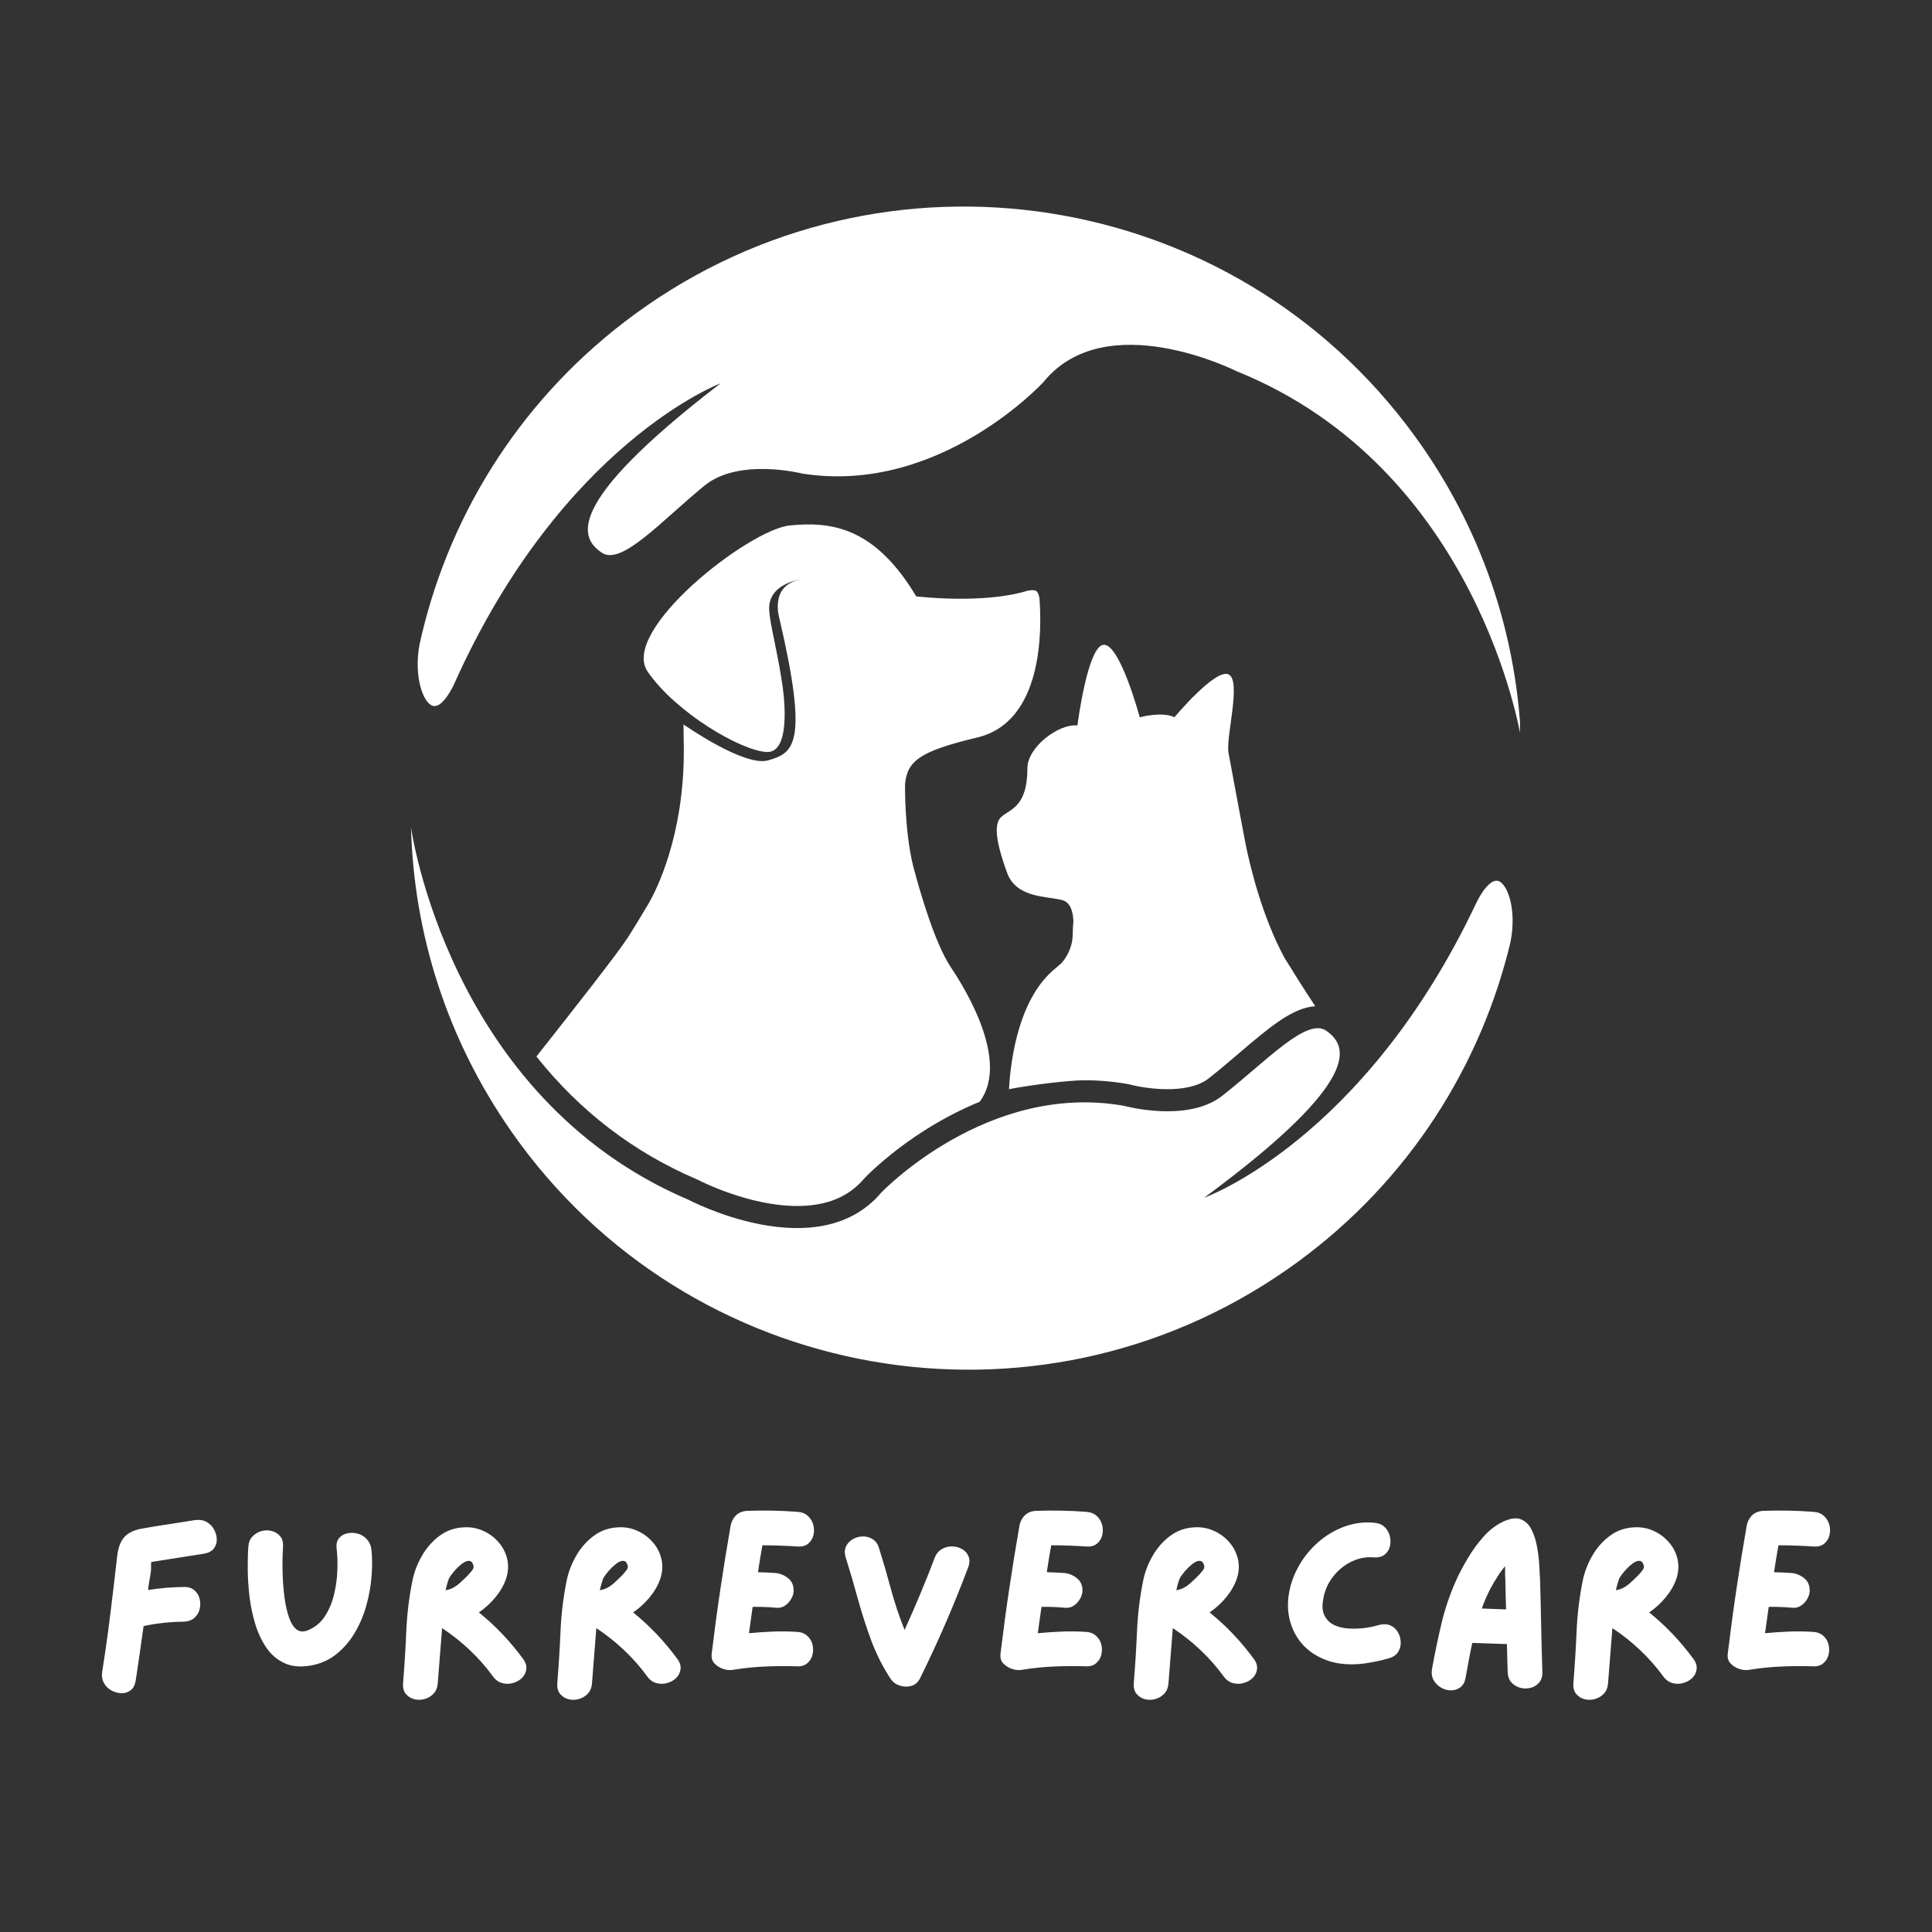 <svg xmlns="http://www.w3.org/2000/svg" xmlns:xlink="http://www.w3.org/1999/xlink" width="500" zoomAndPan="magnify" viewBox="0 0 375 375" height="500" preserveAspectRatio="xMidYMid meet" version="1.0"><rect x="0" y="0" width="375" height="375" fill="#333333" stroke="none"/><defs><g/><clipPath id="59c4562827"><path d="M 79.777 160 L 294 160 L 294 266 L 79.777 266 Z M 79.777 160 " clip-rule="nonzero"/></clipPath><clipPath id="3f3f324104"><path d="M 81 40 L 295.027 40 L 295.027 144 L 81 144 Z M 81 40 " clip-rule="nonzero"/></clipPath></defs><g clip-path="url(#59c4562827)"><path fill="#ffffff" d="M 292.699 184.809 C 292.859 184.18 293.02 183.551 293.168 182.926 C 294.457 176.613 292.621 171.531 290.816 171 C 288.836 170.418 286.613 175.121 286.613 175.121 C 264.754 221.48 233.723 232.48 233.723 232.48 C 265.531 209.047 261.234 202.777 257.449 200.082 C 253.66 197.379 245.773 206.008 237.223 212.699 C 230.418 218.027 218.156 214.637 218.156 214.637 C 191.605 209.934 171.059 231.477 171.059 231.477 C 158.684 246.129 133.605 232.863 133.605 232.863 C 86.949 212.984 79.777 160.59 79.777 160.59 C 80.312 181.066 86.664 201.613 99.277 219.656 C 133.523 268.629 200.984 280.566 249.961 246.32 C 271.945 230.953 286.469 208.891 292.699 184.809 Z M 292.699 184.809 " fill-opacity="1" fill-rule="nonzero"/></g><g clip-path="url(#3f3f324104)"><path fill="#ffffff" d="M 81.855 123.234 C 81.703 123.867 81.562 124.496 81.422 125.129 C 80.262 131.461 82.195 136.512 84.012 137.004 C 86.004 137.547 88.129 132.805 88.129 132.805 C 109.066 86.016 139.867 74.402 139.867 74.402 C 108.531 98.461 112.949 104.641 116.789 107.266 C 120.629 109.895 128.344 101.109 136.762 94.246 C 143.457 88.785 155.785 91.93 155.785 91.93 C 182.426 96.102 202.539 74.152 202.539 74.152 C 214.621 59.254 239.953 72.023 239.953 72.023 C 287 90.969 295.215 143.211 295.215 143.211 C 294.27 122.75 287.512 102.328 274.539 84.543 C 239.332 36.262 171.645 25.664 123.359 60.879 C 101.684 76.688 87.605 99.031 81.855 123.234 Z M 81.855 123.234 " fill-opacity="1" fill-rule="nonzero"/></g><path fill="#ffffff" d="M 249.32 185.918 C 245 177.953 242.688 168.281 241.832 164.152 C 240.441 156.977 238.824 147.977 238.461 146.16 C 237.867 143.188 241.035 132.086 238.461 130.898 C 235.883 129.711 227.957 139.223 227.957 139.223 C 225.578 138.031 221.219 139.223 221.219 139.223 C 221.219 139.223 217.453 125.148 214.281 125.148 C 211.113 125.148 209.129 140.809 209.129 140.809 C 205.562 140.41 199.418 144.969 199.418 149.133 C 199.418 156.863 195.848 157.062 194.262 158.648 C 192.676 160.234 193.668 164.395 195.453 169.352 C 197.238 174.305 202.984 173.91 206.156 174.703 C 207.828 175.121 208.289 177.086 208.348 178.848 C 208.273 179.641 208.219 180.488 208.215 181.359 C 208.191 184.078 206.805 186.051 206.07 186.91 C 205.535 187.363 204.941 187.883 204.941 187.883 C 197.91 193.523 196.211 205.016 195.844 211.414 C 199.25 210.715 207.156 209.68 210.516 209.68 C 213.328 209.68 216.148 209.926 218.91 210.414 L 219.117 210.453 L 219.301 210.504 C 219.426 210.539 222.75 211.414 226.59 211.414 C 229.023 211.414 232.383 211.055 234.582 209.328 C 236.582 207.766 238.566 206.074 240.484 204.438 C 246.25 199.512 250.848 195.586 255.285 195.305 C 253.039 191.895 250.988 188.625 249.32 185.918 Z M 249.32 185.918 " fill-opacity="1" fill-rule="nonzero"/><path fill="#ffffff" d="M 177.234 168.066 C 175.516 161.008 175.668 152.195 175.672 152.16 C 176.117 147.715 178.484 145.812 189.684 143.148 C 202.457 140.105 202.238 122.32 201.754 116.07 C 201.754 116.07 201.586 115.066 201.156 114.734 C 200.723 114.398 199.531 114.637 199.531 114.637 C 190.848 117.34 177.836 115.754 177.836 115.754 C 169.758 102.227 161.27 101.203 153.316 101.984 C 145.363 102.762 120.254 122.414 125.711 130.367 C 131.172 138.32 143.809 145.703 148.793 145.965 C 154.07 146.238 151.828 132.707 151.828 132.707 C 150.727 125.5 149.555 121.691 149.309 118.586 C 148.887 113.277 155.328 112.508 155.328 112.508 C 149.25 113.648 151.289 120.074 151.289 120.074 C 157.023 144.637 154.012 146.141 149.125 147.578 C 144.504 148.941 132.668 140.609 132.668 140.609 C 132.668 140.609 132.695 142.781 132.73 145.539 C 132.777 162.238 127.383 172.766 125.977 175.227 C 125.867 175.414 125.766 175.594 125.656 175.773 C 125.656 175.773 125.645 175.793 125.645 175.793 C 124.25 178.137 122.875 180.402 121.797 182.066 C 119.895 185.012 111.496 195.738 104.117 205.066 C 112.57 215.691 122.996 223.68 135.289 228.922 L 135.457 228.992 L 135.617 229.074 C 135.707 229.125 145.258 234.082 154.734 234.082 C 160.465 234.082 164.738 232.32 167.789 228.707 L 167.875 228.609 L 167.965 228.516 C 168.152 228.32 172.602 223.688 179.992 219.078 C 183.312 217.008 186.711 215.258 190.148 213.855 C 196.586 205.23 185.559 189.281 184.438 187.555 C 181.379 182.855 178.547 173.047 177.234 168.066 Z M 177.234 168.066 " fill-opacity="1" fill-rule="nonzero"/><g fill="#ffffff" fill-opacity="1"><g transform="translate(17.544, 326.254)"><g><path d="M 20.297 -31.203 C 21.16 -31.316 21.906 -31.203 22.531 -30.859 C 23.164 -30.516 23.656 -30.023 24 -29.391 C 24.344 -28.766 24.52 -28.125 24.531 -27.469 C 24.551 -26.812 24.363 -26.223 23.969 -25.703 C 23.582 -25.18 22.957 -24.844 22.094 -24.688 C 20.562 -24.445 19.031 -24.207 17.5 -23.969 C 15.977 -23.727 14.453 -23.488 12.922 -23.25 C 12.898 -23.25 12.773 -23.227 12.547 -23.188 C 12.316 -23.145 12.07 -23.109 11.812 -23.078 C 11.812 -22.867 11.797 -22.719 11.766 -22.625 C 11.816 -21.938 11.77 -21.207 11.625 -20.438 C 11.477 -19.676 11.359 -18.953 11.266 -18.266 C 11.266 -18.18 11.254 -18.086 11.234 -17.984 C 11.223 -17.879 11.219 -17.766 11.219 -17.641 C 13.52 -18.004 15.812 -18.195 18.094 -18.219 C 18.957 -18.25 19.648 -18.039 20.172 -17.594 C 20.703 -17.145 21.047 -16.582 21.203 -15.906 C 21.367 -15.238 21.367 -14.57 21.203 -13.906 C 21.047 -13.25 20.703 -12.688 20.172 -12.219 C 19.648 -11.758 18.957 -11.516 18.094 -11.484 C 15.488 -11.461 12.898 -11.18 10.328 -10.641 C 10.086 -8.867 9.836 -7.098 9.578 -5.328 C 9.328 -3.566 9.066 -1.805 8.797 -0.047 C 8.648 0.816 8.32 1.441 7.812 1.828 C 7.301 2.223 6.707 2.41 6.031 2.391 C 5.363 2.379 4.711 2.203 4.078 1.859 C 3.453 1.516 2.969 1.031 2.625 0.406 C 2.281 -0.219 2.172 -0.953 2.297 -1.797 C 2.891 -5.535 3.414 -9.273 3.875 -13.016 C 4.344 -16.754 4.785 -20.492 5.203 -24.234 C 5.391 -25.859 5.852 -27.086 6.594 -27.922 C 7.344 -28.754 8.523 -29.305 10.141 -29.578 C 11.816 -29.879 13.508 -30.156 15.219 -30.406 C 16.926 -30.664 18.617 -30.93 20.297 -31.203 Z M 20.297 -31.203 "/></g></g></g><g fill="#ffffff" fill-opacity="1"><g transform="translate(45.821, 326.254)"><g><path d="M 26.266 -25.547 C 26.441 -23.93 26.453 -22.172 26.297 -20.266 C 26.148 -18.367 25.805 -16.469 25.266 -14.562 C 24.734 -12.664 23.977 -10.898 23 -9.266 C 22.031 -7.641 20.832 -6.266 19.406 -5.141 C 17.988 -4.016 16.336 -3.289 14.453 -2.969 C 12.473 -2.633 10.785 -2.789 9.391 -3.438 C 8.004 -4.082 6.852 -5.055 5.938 -6.359 C 5.031 -7.66 4.305 -9.172 3.766 -10.891 C 3.234 -12.609 2.852 -14.383 2.625 -16.219 C 2.406 -18.062 2.285 -19.836 2.266 -21.547 C 2.254 -23.254 2.289 -24.734 2.375 -25.984 C 2.438 -26.859 2.711 -27.547 3.203 -28.047 C 3.703 -28.555 4.285 -28.898 4.953 -29.078 C 5.629 -29.266 6.297 -29.266 6.953 -29.078 C 7.617 -28.898 8.16 -28.555 8.578 -28.047 C 8.992 -27.547 9.172 -26.859 9.109 -25.984 C 9.078 -25.535 9.047 -24.781 9.016 -23.719 C 8.992 -22.656 9.008 -21.438 9.062 -20.062 C 9.125 -18.688 9.25 -17.312 9.438 -15.938 C 9.633 -14.562 9.922 -13.332 10.297 -12.25 C 10.672 -11.176 11.172 -10.406 11.797 -9.938 C 12.43 -9.477 13.227 -9.473 14.188 -9.922 C 15.5 -10.516 16.547 -11.43 17.328 -12.672 C 18.109 -13.922 18.676 -15.305 19.031 -16.828 C 19.395 -18.359 19.602 -19.883 19.656 -21.406 C 19.719 -22.938 19.676 -24.316 19.531 -25.547 C 19.406 -26.41 19.535 -27.098 19.922 -27.609 C 20.316 -28.117 20.836 -28.453 21.484 -28.609 C 22.129 -28.773 22.797 -28.773 23.484 -28.609 C 24.172 -28.453 24.773 -28.109 25.297 -27.578 C 25.816 -27.055 26.141 -26.379 26.266 -25.547 Z M 26.266 -25.547 "/></g></g></g><g fill="#ffffff" fill-opacity="1"><g transform="translate(75.983, 326.254)"><g><path d="M 25.547 -4.266 C 26.055 -3.578 26.266 -2.898 26.172 -2.234 C 26.078 -1.578 25.789 -1.016 25.312 -0.547 C 24.832 -0.086 24.254 0.234 23.578 0.422 C 22.91 0.617 22.223 0.625 21.516 0.438 C 20.816 0.258 20.211 -0.172 19.703 -0.859 C 18.359 -2.711 16.852 -4.422 15.188 -5.984 C 13.531 -7.555 11.742 -8.973 9.828 -10.234 C 9.68 -8.441 9.539 -6.66 9.406 -4.891 C 9.27 -3.129 9.129 -1.348 8.984 0.453 C 8.922 1.316 8.641 2.004 8.141 2.516 C 7.648 3.023 7.062 3.367 6.375 3.547 C 5.688 3.723 5.02 3.723 4.375 3.547 C 3.727 3.367 3.195 3.023 2.781 2.516 C 2.363 2.004 2.188 1.316 2.25 0.453 C 2.52 -2.836 2.727 -6.176 2.875 -9.562 C 3.02 -12.945 3.422 -16.254 4.078 -19.484 C 4.41 -21.129 5.023 -22.727 5.922 -24.281 C 6.816 -25.844 7.961 -27.141 9.359 -28.172 C 10.754 -29.203 12.379 -29.75 14.234 -29.812 C 15.516 -29.863 16.734 -29.617 17.891 -29.078 C 19.047 -28.547 20.023 -27.805 20.828 -26.859 C 21.641 -25.922 22.188 -24.844 22.469 -23.625 C 22.75 -22.414 22.68 -21.172 22.266 -19.891 C 21.848 -18.629 21.164 -17.422 20.219 -16.266 C 19.281 -15.117 18.195 -14.125 16.969 -13.281 C 20.164 -10.707 23.023 -7.703 25.547 -4.266 Z M 15.938 -22.266 C 15.812 -22.859 15.578 -23.191 15.234 -23.266 C 14.891 -23.348 14.5 -23.254 14.062 -22.984 C 13.633 -22.711 13.211 -22.367 12.797 -21.953 C 12.379 -21.535 12.02 -21.125 11.719 -20.719 C 11.414 -20.312 11.223 -20.02 11.141 -19.844 C 10.898 -19.188 10.688 -18.438 10.5 -17.594 C 11.102 -17.688 11.645 -17.875 12.125 -18.156 C 12.602 -18.438 13.066 -18.789 13.516 -19.219 C 13.691 -19.395 13.988 -19.676 14.406 -20.062 C 14.82 -20.457 15.195 -20.863 15.531 -21.281 C 15.863 -21.695 16 -22.023 15.938 -22.266 Z M 15.938 -22.266 "/></g></g></g><g fill="#ffffff" fill-opacity="1"><g transform="translate(105.92, 326.254)"><g><path d="M 25.547 -4.266 C 26.055 -3.578 26.266 -2.898 26.172 -2.234 C 26.078 -1.578 25.789 -1.016 25.312 -0.547 C 24.832 -0.086 24.254 0.234 23.578 0.422 C 22.91 0.617 22.223 0.625 21.516 0.438 C 20.816 0.258 20.211 -0.172 19.703 -0.859 C 18.359 -2.711 16.852 -4.422 15.188 -5.984 C 13.531 -7.555 11.742 -8.973 9.828 -10.234 C 9.68 -8.441 9.539 -6.66 9.406 -4.891 C 9.27 -3.129 9.129 -1.348 8.984 0.453 C 8.922 1.316 8.641 2.004 8.141 2.516 C 7.648 3.023 7.062 3.367 6.375 3.547 C 5.688 3.723 5.02 3.723 4.375 3.547 C 3.727 3.367 3.195 3.023 2.781 2.516 C 2.363 2.004 2.188 1.316 2.25 0.453 C 2.52 -2.836 2.727 -6.176 2.875 -9.562 C 3.02 -12.945 3.422 -16.254 4.078 -19.484 C 4.41 -21.129 5.023 -22.727 5.922 -24.281 C 6.816 -25.844 7.961 -27.141 9.359 -28.172 C 10.754 -29.203 12.379 -29.75 14.234 -29.812 C 15.516 -29.863 16.734 -29.617 17.891 -29.078 C 19.047 -28.547 20.023 -27.805 20.828 -26.859 C 21.641 -25.922 22.188 -24.844 22.469 -23.625 C 22.75 -22.414 22.68 -21.172 22.266 -19.891 C 21.848 -18.629 21.164 -17.422 20.219 -16.266 C 19.281 -15.117 18.195 -14.125 16.969 -13.281 C 20.164 -10.707 23.023 -7.703 25.547 -4.266 Z M 15.938 -22.266 C 15.812 -22.859 15.578 -23.191 15.234 -23.266 C 14.891 -23.348 14.5 -23.254 14.062 -22.984 C 13.633 -22.711 13.211 -22.367 12.797 -21.953 C 12.379 -21.535 12.02 -21.125 11.719 -20.719 C 11.414 -20.312 11.223 -20.02 11.141 -19.844 C 10.898 -19.188 10.688 -18.438 10.5 -17.594 C 11.102 -17.688 11.645 -17.875 12.125 -18.156 C 12.602 -18.438 13.066 -18.789 13.516 -19.219 C 13.691 -19.395 13.988 -19.676 14.406 -20.062 C 14.82 -20.457 15.195 -20.863 15.531 -21.281 C 15.863 -21.695 16 -22.023 15.938 -22.266 Z M 15.938 -22.266 "/></g></g></g><g fill="#ffffff" fill-opacity="1"><g transform="translate(135.857, 326.254)"><g><path d="M 18.719 -9.516 C 19.582 -9.484 20.273 -9.234 20.797 -8.766 C 21.328 -8.305 21.676 -7.738 21.844 -7.062 C 22.008 -6.395 22.008 -5.723 21.844 -5.047 C 21.676 -4.379 21.328 -3.828 20.797 -3.391 C 20.273 -2.953 19.582 -2.766 18.719 -2.828 C 16.688 -2.891 14.648 -2.875 12.609 -2.781 C 10.578 -2.695 8.547 -2.488 6.516 -2.156 C 5.879 -2.031 5.219 -2.082 4.531 -2.312 C 3.844 -2.539 3.266 -2.906 2.797 -3.406 C 2.336 -3.914 2.172 -4.578 2.297 -5.391 C 2.797 -9.547 3.352 -13.688 3.969 -17.812 C 4.582 -21.945 5.25 -26.066 5.969 -30.172 C 6.062 -30.672 6.242 -31.117 6.516 -31.516 C 6.754 -31.93 7.098 -32.273 7.547 -32.547 C 7.992 -32.816 8.547 -32.969 9.203 -33 C 12.43 -33.113 15.664 -33.051 18.906 -32.812 C 19.77 -32.75 20.461 -32.473 20.984 -31.984 C 21.504 -31.492 21.848 -30.91 22.016 -30.234 C 22.18 -29.555 22.18 -28.891 22.016 -28.234 C 21.848 -27.578 21.504 -27.035 20.984 -26.609 C 20.461 -26.191 19.77 -26.016 18.906 -26.078 C 16.688 -26.234 14.426 -26.312 12.125 -26.312 C 11.969 -25.438 11.816 -24.566 11.672 -23.703 C 11.523 -22.836 11.391 -21.969 11.266 -21.094 C 12.492 -21.062 13.676 -21.004 14.812 -20.922 C 15.707 -20.797 16.492 -20.445 17.172 -19.875 C 17.848 -19.312 18.188 -18.535 18.188 -17.547 C 18.188 -16.984 18.023 -16.43 17.703 -15.891 C 17.391 -15.348 16.977 -14.91 16.469 -14.578 C 15.969 -14.254 15.414 -14.125 14.812 -14.188 C 13.289 -14.332 11.766 -14.391 10.234 -14.359 C 10.117 -13.523 10 -12.68 9.875 -11.828 C 9.758 -10.973 9.641 -10.113 9.516 -9.25 C 11.047 -9.395 12.57 -9.5 14.094 -9.562 C 15.625 -9.625 17.164 -9.609 18.719 -9.516 Z M 18.719 -9.516 "/></g></g></g><g fill="#ffffff" fill-opacity="1"><g transform="translate(161.755, 326.254)"><g><path d="M 19.656 -23.844 C 19.957 -24.645 20.422 -25.223 21.047 -25.578 C 21.68 -25.941 22.348 -26.113 23.047 -26.094 C 23.754 -26.082 24.398 -25.91 24.984 -25.578 C 25.566 -25.254 25.984 -24.785 26.234 -24.172 C 26.492 -23.555 26.473 -22.848 26.172 -22.047 C 23.391 -14.648 20.273 -7.469 16.828 -0.5 C 16.441 0.281 15.867 0.773 15.109 0.984 C 14.348 1.191 13.582 1.16 12.812 0.891 C 12.051 0.629 11.461 0.164 11.047 -0.5 C 9.547 -2.801 8.305 -5.266 7.328 -7.891 C 6.359 -10.523 5.5 -13.203 4.75 -15.922 C 4.008 -18.648 3.234 -21.301 2.422 -23.875 C 2.148 -24.719 2.156 -25.445 2.438 -26.062 C 2.727 -26.676 3.172 -27.156 3.766 -27.5 C 4.367 -27.844 5.016 -28.02 5.703 -28.031 C 6.391 -28.051 7.031 -27.875 7.625 -27.5 C 8.227 -27.125 8.648 -26.516 8.891 -25.672 C 9.691 -23.129 10.457 -20.492 11.188 -17.766 C 11.926 -15.047 12.805 -12.414 13.828 -9.875 C 14.867 -12.176 15.875 -14.488 16.844 -16.812 C 17.82 -19.133 18.758 -21.477 19.656 -23.844 Z M 19.656 -23.844 "/></g></g></g><g fill="#ffffff" fill-opacity="1"><g transform="translate(191.917, 326.254)"><g><path d="M 18.719 -9.516 C 19.582 -9.484 20.273 -9.234 20.797 -8.766 C 21.328 -8.305 21.676 -7.738 21.844 -7.062 C 22.008 -6.395 22.008 -5.723 21.844 -5.047 C 21.676 -4.379 21.328 -3.828 20.797 -3.391 C 20.273 -2.953 19.582 -2.766 18.719 -2.828 C 16.688 -2.891 14.648 -2.875 12.609 -2.781 C 10.578 -2.695 8.547 -2.488 6.516 -2.156 C 5.879 -2.031 5.219 -2.082 4.531 -2.312 C 3.844 -2.539 3.266 -2.906 2.797 -3.406 C 2.336 -3.914 2.172 -4.578 2.297 -5.391 C 2.797 -9.547 3.352 -13.688 3.969 -17.812 C 4.582 -21.945 5.25 -26.066 5.969 -30.172 C 6.062 -30.672 6.242 -31.117 6.516 -31.516 C 6.754 -31.93 7.098 -32.273 7.547 -32.547 C 7.992 -32.816 8.547 -32.969 9.203 -33 C 12.43 -33.113 15.664 -33.051 18.906 -32.812 C 19.77 -32.75 20.461 -32.473 20.984 -31.984 C 21.504 -31.492 21.848 -30.91 22.016 -30.234 C 22.18 -29.555 22.18 -28.891 22.016 -28.234 C 21.848 -27.578 21.504 -27.035 20.984 -26.609 C 20.461 -26.191 19.77 -26.016 18.906 -26.078 C 16.688 -26.234 14.426 -26.312 12.125 -26.312 C 11.969 -25.438 11.816 -24.566 11.672 -23.703 C 11.523 -22.836 11.391 -21.969 11.266 -21.094 C 12.492 -21.062 13.676 -21.004 14.812 -20.922 C 15.707 -20.797 16.492 -20.445 17.172 -19.875 C 17.848 -19.312 18.188 -18.535 18.188 -17.547 C 18.188 -16.984 18.023 -16.43 17.703 -15.891 C 17.391 -15.348 16.977 -14.91 16.469 -14.578 C 15.969 -14.254 15.414 -14.125 14.812 -14.188 C 13.289 -14.332 11.766 -14.391 10.234 -14.359 C 10.117 -13.523 10 -12.68 9.875 -11.828 C 9.758 -10.973 9.641 -10.113 9.516 -9.25 C 11.047 -9.395 12.57 -9.5 14.094 -9.562 C 15.625 -9.625 17.164 -9.609 18.719 -9.516 Z M 18.719 -9.516 "/></g></g></g><g fill="#ffffff" fill-opacity="1"><g transform="translate(217.815, 326.254)"><g><path d="M 25.547 -4.266 C 26.055 -3.578 26.266 -2.898 26.172 -2.234 C 26.078 -1.578 25.789 -1.016 25.312 -0.547 C 24.832 -0.086 24.254 0.234 23.578 0.422 C 22.91 0.617 22.223 0.625 21.516 0.438 C 20.816 0.258 20.211 -0.172 19.703 -0.859 C 18.359 -2.711 16.852 -4.422 15.188 -5.984 C 13.531 -7.555 11.742 -8.973 9.828 -10.234 C 9.68 -8.441 9.539 -6.66 9.406 -4.891 C 9.27 -3.129 9.129 -1.348 8.984 0.453 C 8.922 1.316 8.641 2.004 8.141 2.516 C 7.648 3.023 7.062 3.367 6.375 3.547 C 5.688 3.723 5.02 3.723 4.375 3.547 C 3.727 3.367 3.195 3.023 2.781 2.516 C 2.363 2.004 2.188 1.316 2.25 0.453 C 2.52 -2.836 2.727 -6.176 2.875 -9.562 C 3.02 -12.945 3.422 -16.254 4.078 -19.484 C 4.41 -21.129 5.023 -22.727 5.922 -24.281 C 6.816 -25.844 7.961 -27.141 9.359 -28.172 C 10.754 -29.203 12.379 -29.75 14.234 -29.812 C 15.516 -29.863 16.734 -29.617 17.891 -29.078 C 19.047 -28.547 20.023 -27.805 20.828 -26.859 C 21.641 -25.922 22.188 -24.844 22.469 -23.625 C 22.75 -22.414 22.68 -21.172 22.266 -19.891 C 21.848 -18.629 21.164 -17.422 20.219 -16.266 C 19.281 -15.117 18.195 -14.125 16.969 -13.281 C 20.164 -10.707 23.023 -7.703 25.547 -4.266 Z M 15.938 -22.266 C 15.812 -22.859 15.578 -23.191 15.234 -23.266 C 14.891 -23.348 14.5 -23.254 14.062 -22.984 C 13.633 -22.711 13.211 -22.367 12.797 -21.953 C 12.379 -21.535 12.02 -21.125 11.719 -20.719 C 11.414 -20.312 11.223 -20.02 11.141 -19.844 C 10.898 -19.188 10.688 -18.438 10.5 -17.594 C 11.102 -17.688 11.645 -17.875 12.125 -18.156 C 12.602 -18.438 13.066 -18.789 13.516 -19.219 C 13.691 -19.395 13.988 -19.676 14.406 -20.062 C 14.82 -20.457 15.195 -20.863 15.531 -21.281 C 15.863 -21.695 16 -22.023 15.938 -22.266 Z M 15.938 -22.266 "/></g></g></g><g fill="#ffffff" fill-opacity="1"><g transform="translate(247.752, 326.254)"><g><path d="M 19.969 -10.859 C 20.812 -11.066 21.539 -11.031 22.156 -10.75 C 22.77 -10.469 23.25 -10.023 23.594 -9.422 C 23.938 -8.828 24.113 -8.176 24.125 -7.469 C 24.145 -6.77 23.969 -6.133 23.594 -5.562 C 23.219 -5 22.609 -4.598 21.766 -4.359 C 20.242 -3.93 18.68 -3.602 17.078 -3.375 C 15.473 -3.156 13.883 -3.148 12.312 -3.359 C 10.75 -3.578 9.25 -4.086 7.812 -4.891 C 5.957 -5.941 4.539 -7.395 3.562 -9.25 C 2.594 -11.102 2.156 -13.109 2.25 -15.266 C 2.363 -17.359 2.883 -19.363 3.812 -21.281 C 4.738 -23.195 5.973 -24.895 7.516 -26.375 C 9.055 -27.852 10.805 -28.988 12.766 -29.781 C 14.734 -30.57 16.781 -30.879 18.906 -30.703 C 19.77 -30.641 20.461 -30.363 20.984 -29.875 C 21.504 -29.383 21.848 -28.789 22.016 -28.094 C 22.18 -27.406 22.18 -26.734 22.016 -26.078 C 21.848 -25.422 21.504 -24.891 20.984 -24.484 C 20.461 -24.078 19.77 -23.906 18.906 -23.969 C 17.344 -24.094 15.863 -23.801 14.469 -23.094 C 13.082 -22.395 11.91 -21.422 10.953 -20.172 C 9.992 -18.93 9.379 -17.535 9.109 -15.984 C 8.836 -14.641 8.906 -13.551 9.312 -12.719 C 9.719 -11.895 10.32 -11.281 11.125 -10.875 C 11.938 -10.477 12.859 -10.242 13.891 -10.172 C 14.922 -10.098 15.969 -10.125 17.031 -10.25 C 18.094 -10.383 19.07 -10.586 19.969 -10.859 Z M 19.969 -10.859 "/></g></g></g><g fill="#ffffff" fill-opacity="1"><g transform="translate(275.669, 326.254)"><g><path d="M 23.25 -19.703 C 23.344 -16.711 23.414 -13.719 23.469 -10.719 C 23.531 -7.727 23.609 -4.738 23.703 -1.75 C 23.734 -0.883 23.523 -0.191 23.078 0.328 C 22.629 0.859 22.07 1.203 21.406 1.359 C 20.75 1.523 20.082 1.52 19.406 1.344 C 18.738 1.164 18.172 0.82 17.703 0.312 C 17.242 -0.195 17 -0.883 16.969 -1.75 C 16.938 -2.645 16.91 -3.539 16.891 -4.438 C 16.879 -5.344 16.859 -6.242 16.828 -7.141 L 10.094 -7.359 C 9.852 -6.254 9.629 -5.133 9.422 -4 C 9.211 -2.863 9.004 -1.723 8.797 -0.578 C 8.648 0.254 8.312 0.863 7.781 1.25 C 7.258 1.645 6.656 1.844 5.969 1.844 C 5.281 1.844 4.629 1.66 4.016 1.297 C 3.398 0.941 2.922 0.453 2.578 -0.172 C 2.234 -0.805 2.141 -1.539 2.297 -2.375 C 2.828 -5.312 3.43 -8.211 4.109 -11.078 C 4.785 -13.953 5.734 -16.754 6.953 -19.484 C 7.555 -20.828 8.32 -22.273 9.25 -23.828 C 10.176 -25.391 11.227 -26.82 12.406 -28.125 C 13.594 -29.426 14.906 -30.391 16.344 -31.016 C 17.688 -31.586 18.773 -31.691 19.609 -31.328 C 20.453 -30.973 21.113 -30.32 21.594 -29.375 C 22.07 -28.438 22.422 -27.367 22.641 -26.172 C 22.867 -24.973 23.02 -23.789 23.094 -22.625 C 23.164 -21.457 23.219 -20.484 23.25 -19.703 Z M 12.203 -14.766 C 12.18 -14.648 12.145 -14.531 12.094 -14.406 C 12.051 -14.289 12 -14.172 11.938 -14.047 C 12.75 -14.016 13.539 -13.984 14.312 -13.953 C 15.094 -13.93 15.875 -13.906 16.656 -13.875 C 16.625 -14.832 16.598 -15.797 16.578 -16.766 C 16.566 -17.734 16.547 -18.711 16.516 -19.703 C 16.484 -20.098 16.469 -20.508 16.469 -20.938 C 16.469 -21.375 16.469 -21.816 16.469 -22.266 C 15.969 -21.672 15.535 -21.086 15.172 -20.516 C 14.578 -19.617 14.031 -18.691 13.531 -17.734 C 13.039 -16.773 12.598 -15.785 12.203 -14.766 Z M 12.203 -14.766 "/></g></g></g><g fill="#ffffff" fill-opacity="1"><g transform="translate(303.138, 326.254)"><g><path d="M 25.547 -4.266 C 26.055 -3.578 26.266 -2.898 26.172 -2.234 C 26.078 -1.578 25.789 -1.016 25.312 -0.547 C 24.832 -0.086 24.254 0.234 23.578 0.422 C 22.91 0.617 22.223 0.625 21.516 0.438 C 20.816 0.258 20.211 -0.172 19.703 -0.859 C 18.359 -2.711 16.852 -4.422 15.188 -5.984 C 13.531 -7.555 11.742 -8.973 9.828 -10.234 C 9.68 -8.441 9.539 -6.66 9.406 -4.891 C 9.27 -3.129 9.129 -1.348 8.984 0.453 C 8.922 1.316 8.641 2.004 8.141 2.516 C 7.648 3.023 7.062 3.367 6.375 3.547 C 5.688 3.723 5.02 3.723 4.375 3.547 C 3.727 3.367 3.195 3.023 2.781 2.516 C 2.363 2.004 2.188 1.316 2.25 0.453 C 2.52 -2.836 2.727 -6.176 2.875 -9.562 C 3.02 -12.945 3.422 -16.254 4.078 -19.484 C 4.41 -21.129 5.023 -22.727 5.922 -24.281 C 6.816 -25.844 7.961 -27.141 9.359 -28.172 C 10.754 -29.203 12.379 -29.75 14.234 -29.812 C 15.516 -29.863 16.734 -29.617 17.891 -29.078 C 19.047 -28.547 20.023 -27.805 20.828 -26.859 C 21.641 -25.922 22.188 -24.844 22.469 -23.625 C 22.75 -22.414 22.68 -21.172 22.266 -19.891 C 21.848 -18.629 21.164 -17.422 20.219 -16.266 C 19.281 -15.117 18.195 -14.125 16.969 -13.281 C 20.164 -10.707 23.023 -7.703 25.547 -4.266 Z M 15.938 -22.266 C 15.812 -22.859 15.578 -23.191 15.234 -23.266 C 14.891 -23.348 14.5 -23.254 14.062 -22.984 C 13.633 -22.711 13.211 -22.367 12.797 -21.953 C 12.379 -21.535 12.02 -21.125 11.719 -20.719 C 11.414 -20.312 11.223 -20.02 11.141 -19.844 C 10.898 -19.188 10.688 -18.438 10.5 -17.594 C 11.102 -17.688 11.645 -17.875 12.125 -18.156 C 12.602 -18.438 13.066 -18.789 13.516 -19.219 C 13.691 -19.395 13.988 -19.676 14.406 -20.062 C 14.82 -20.457 15.195 -20.863 15.531 -21.281 C 15.863 -21.695 16 -22.023 15.938 -22.266 Z M 15.938 -22.266 "/></g></g></g><g fill="#ffffff" fill-opacity="1"><g transform="translate(333.075, 326.254)"><g><path d="M 18.719 -9.516 C 19.582 -9.484 20.273 -9.234 20.797 -8.766 C 21.328 -8.305 21.676 -7.738 21.844 -7.062 C 22.008 -6.395 22.008 -5.723 21.844 -5.047 C 21.676 -4.379 21.328 -3.828 20.797 -3.391 C 20.273 -2.953 19.582 -2.766 18.719 -2.828 C 16.688 -2.891 14.648 -2.875 12.609 -2.781 C 10.578 -2.695 8.547 -2.488 6.516 -2.156 C 5.879 -2.031 5.219 -2.082 4.531 -2.312 C 3.844 -2.539 3.266 -2.906 2.797 -3.406 C 2.336 -3.914 2.172 -4.578 2.297 -5.391 C 2.797 -9.547 3.352 -13.688 3.969 -17.812 C 4.582 -21.945 5.25 -26.066 5.969 -30.172 C 6.062 -30.672 6.242 -31.117 6.516 -31.516 C 6.754 -31.93 7.098 -32.273 7.547 -32.547 C 7.992 -32.816 8.547 -32.969 9.203 -33 C 12.43 -33.113 15.664 -33.051 18.906 -32.812 C 19.77 -32.75 20.461 -32.473 20.984 -31.984 C 21.504 -31.492 21.848 -30.91 22.016 -30.234 C 22.18 -29.555 22.18 -28.891 22.016 -28.234 C 21.848 -27.578 21.504 -27.035 20.984 -26.609 C 20.461 -26.191 19.77 -26.016 18.906 -26.078 C 16.688 -26.234 14.426 -26.312 12.125 -26.312 C 11.969 -25.438 11.816 -24.566 11.672 -23.703 C 11.523 -22.836 11.391 -21.969 11.266 -21.094 C 12.492 -21.062 13.676 -21.004 14.812 -20.922 C 15.707 -20.797 16.492 -20.445 17.172 -19.875 C 17.848 -19.312 18.188 -18.535 18.188 -17.547 C 18.188 -16.984 18.023 -16.43 17.703 -15.891 C 17.391 -15.348 16.977 -14.91 16.469 -14.578 C 15.969 -14.254 15.414 -14.125 14.812 -14.188 C 13.289 -14.332 11.766 -14.391 10.234 -14.359 C 10.117 -13.523 10 -12.68 9.875 -11.828 C 9.758 -10.973 9.641 -10.113 9.516 -9.25 C 11.047 -9.395 12.57 -9.5 14.094 -9.562 C 15.625 -9.625 17.164 -9.609 18.719 -9.516 Z M 18.719 -9.516 "/></g></g></g></svg>